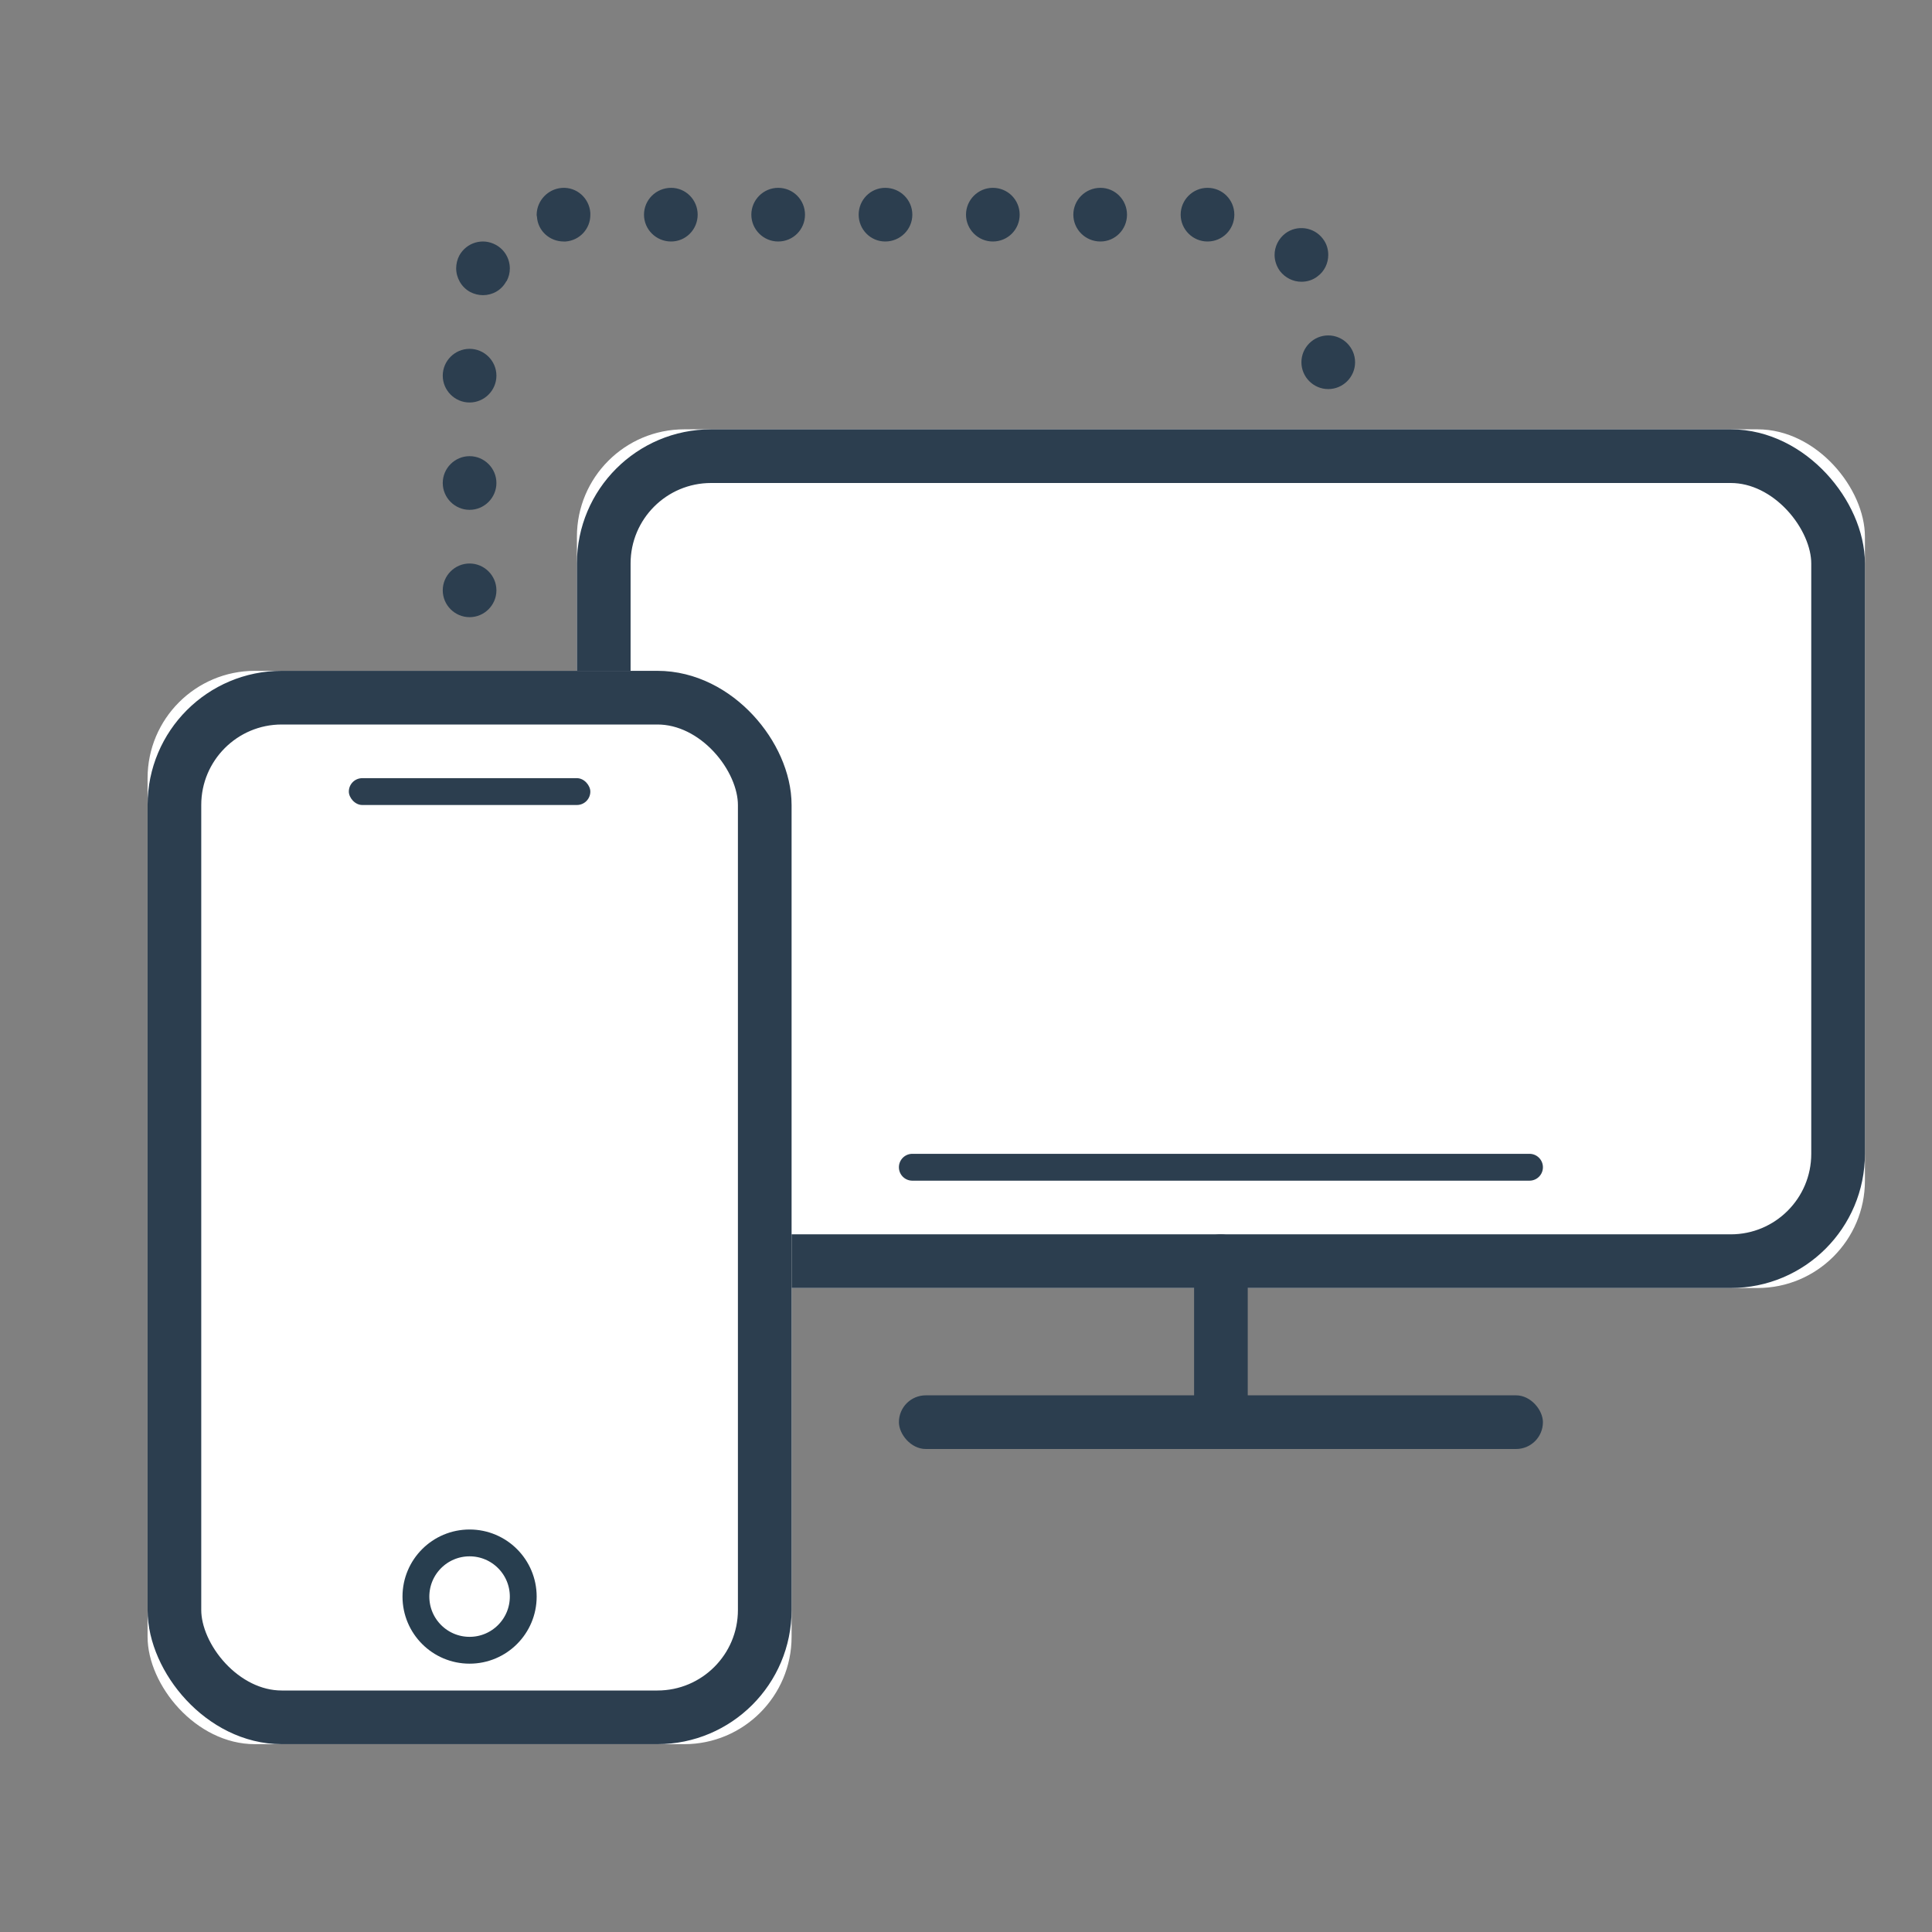 <svg xmlns="http://www.w3.org/2000/svg" xmlns:xlink="http://www.w3.org/1999/xlink" width="144" height="144" xmlns:v="https://vecta.io/nano"><rect width="100%" height="100%" fill="#808080" stroke="none"/><defs><rect id="A" width="96" height="64" rx="8"/><rect id="B" width="48" height="80" rx="8"/><circle id="C" cx="24" cy="69" r="5"/></defs><g fill="none" fill-rule="evenodd"><g transform="translate(43 32)"><use fill="#fff" xlink:href="#A"/><rect stroke="#2c3e4f" stroke-width="4" x="2" y="2" width="92" height="60" rx="8"/><g fill="#2c3e4f"><rect x="24" y="72" width="48" height="4" rx="2"/><path d="M25 54h46a1 1 0 1 1 0 2H25a1 1 0 1 1 0-2z"/><rect x="46" y="60" width="4" height="16" rx="2"/></g></g><g transform="translate(11 50)"><use fill="#fff" xlink:href="#B"/><rect stroke="#2c3e4f" stroke-width="4" x="2" y="2" width="44" height="76" rx="8"/><use fill="#fff" xlink:href="#C"/><circle stroke="#283e4f" stroke-width="2" cx="24" cy="69" r="4"/><rect fill="#2c3e4f" x="15" y="8" width="18" height="2" rx="1"/></g><path d="M48 16c0-1.1.9-2 2.02-2 1.1 0 1.98.9 1.98 2s-.88 2-1.98 2C48.9 18 48 17.1 48 16m8 0c0-1.1.9-2 2-2 1.12 0 2 .9 2 2s-.88 2-2 2c-1.1 0-2-.9-2-2m8 0c0-1.1.88-2 1.98-2 1.12 0 2.02.9 2.02 2s-.9 2-2.02 2c-1.1 0-1.98-.9-1.98-2m8 0c0-1.1.9-2 2-2 1.12 0 2 .9 2 2s-.88 2-2 2c-1.1 0-2-.9-2-2m8 0c0-1.1.9-2 2.02-2 1.1 0 1.98.9 1.98 2s-.88 2-1.98 2C80.9 18 80 17.1 80 16m8 0c0-1.1.9-2 2-2 1.12 0 2 .9 2 2s-.88 2-2 2c-1.1 0-2-.9-2-2m-47.98.142c-.02-.04-.02-.1-.02-.16.02-1.018.82-1.897 1.88-1.977 1.1-.08 2.04.76 2.12 1.858v.16c0 1.038-.8 1.897-1.84 1.977h-.14c-1.06 0-1.94-.8-2-1.858M95.398 20.2C95.14 19.84 95 19.42 95 19c0-.6.28-1.202.8-1.602.88-.66 2.14-.48 2.8.4.28.36.4.78.4 1.2 0 .62-.28 1.222-.8 1.602-.36.28-.78.4-1.2.4-.602 0-1.2-.28-1.602-.8M35.04 21.76c-.66-.36-1.04-1.063-1.04-1.764 0-.32.08-.66.24-.962.54-.962 1.74-1.323 2.72-.782.66.36 1.04 1.042 1.04 1.764 0 .32-.08.64-.24.942h-.02C37.38 21.638 36.7 22 36 22c-.32 0-.66-.08-.96-.24M97 27c0-1.1.9-2 2-2s2 .9 2 2-.9 2-2 2-2-.9-2-2m-64 1c0-1.1.9-2 2-2s2 .9 2 2-.9 2-2 2-2-.9-2-2m0 8c0-1.1.9-2 2-2s2 .9 2 2-.9 2-2 2-2-.9-2-2m0 8c0-1.1.9-2 2-2s2 .9 2 2-.9 2-2 2-2-.9-2-2" fill="#2c3e4f"/></g></svg>